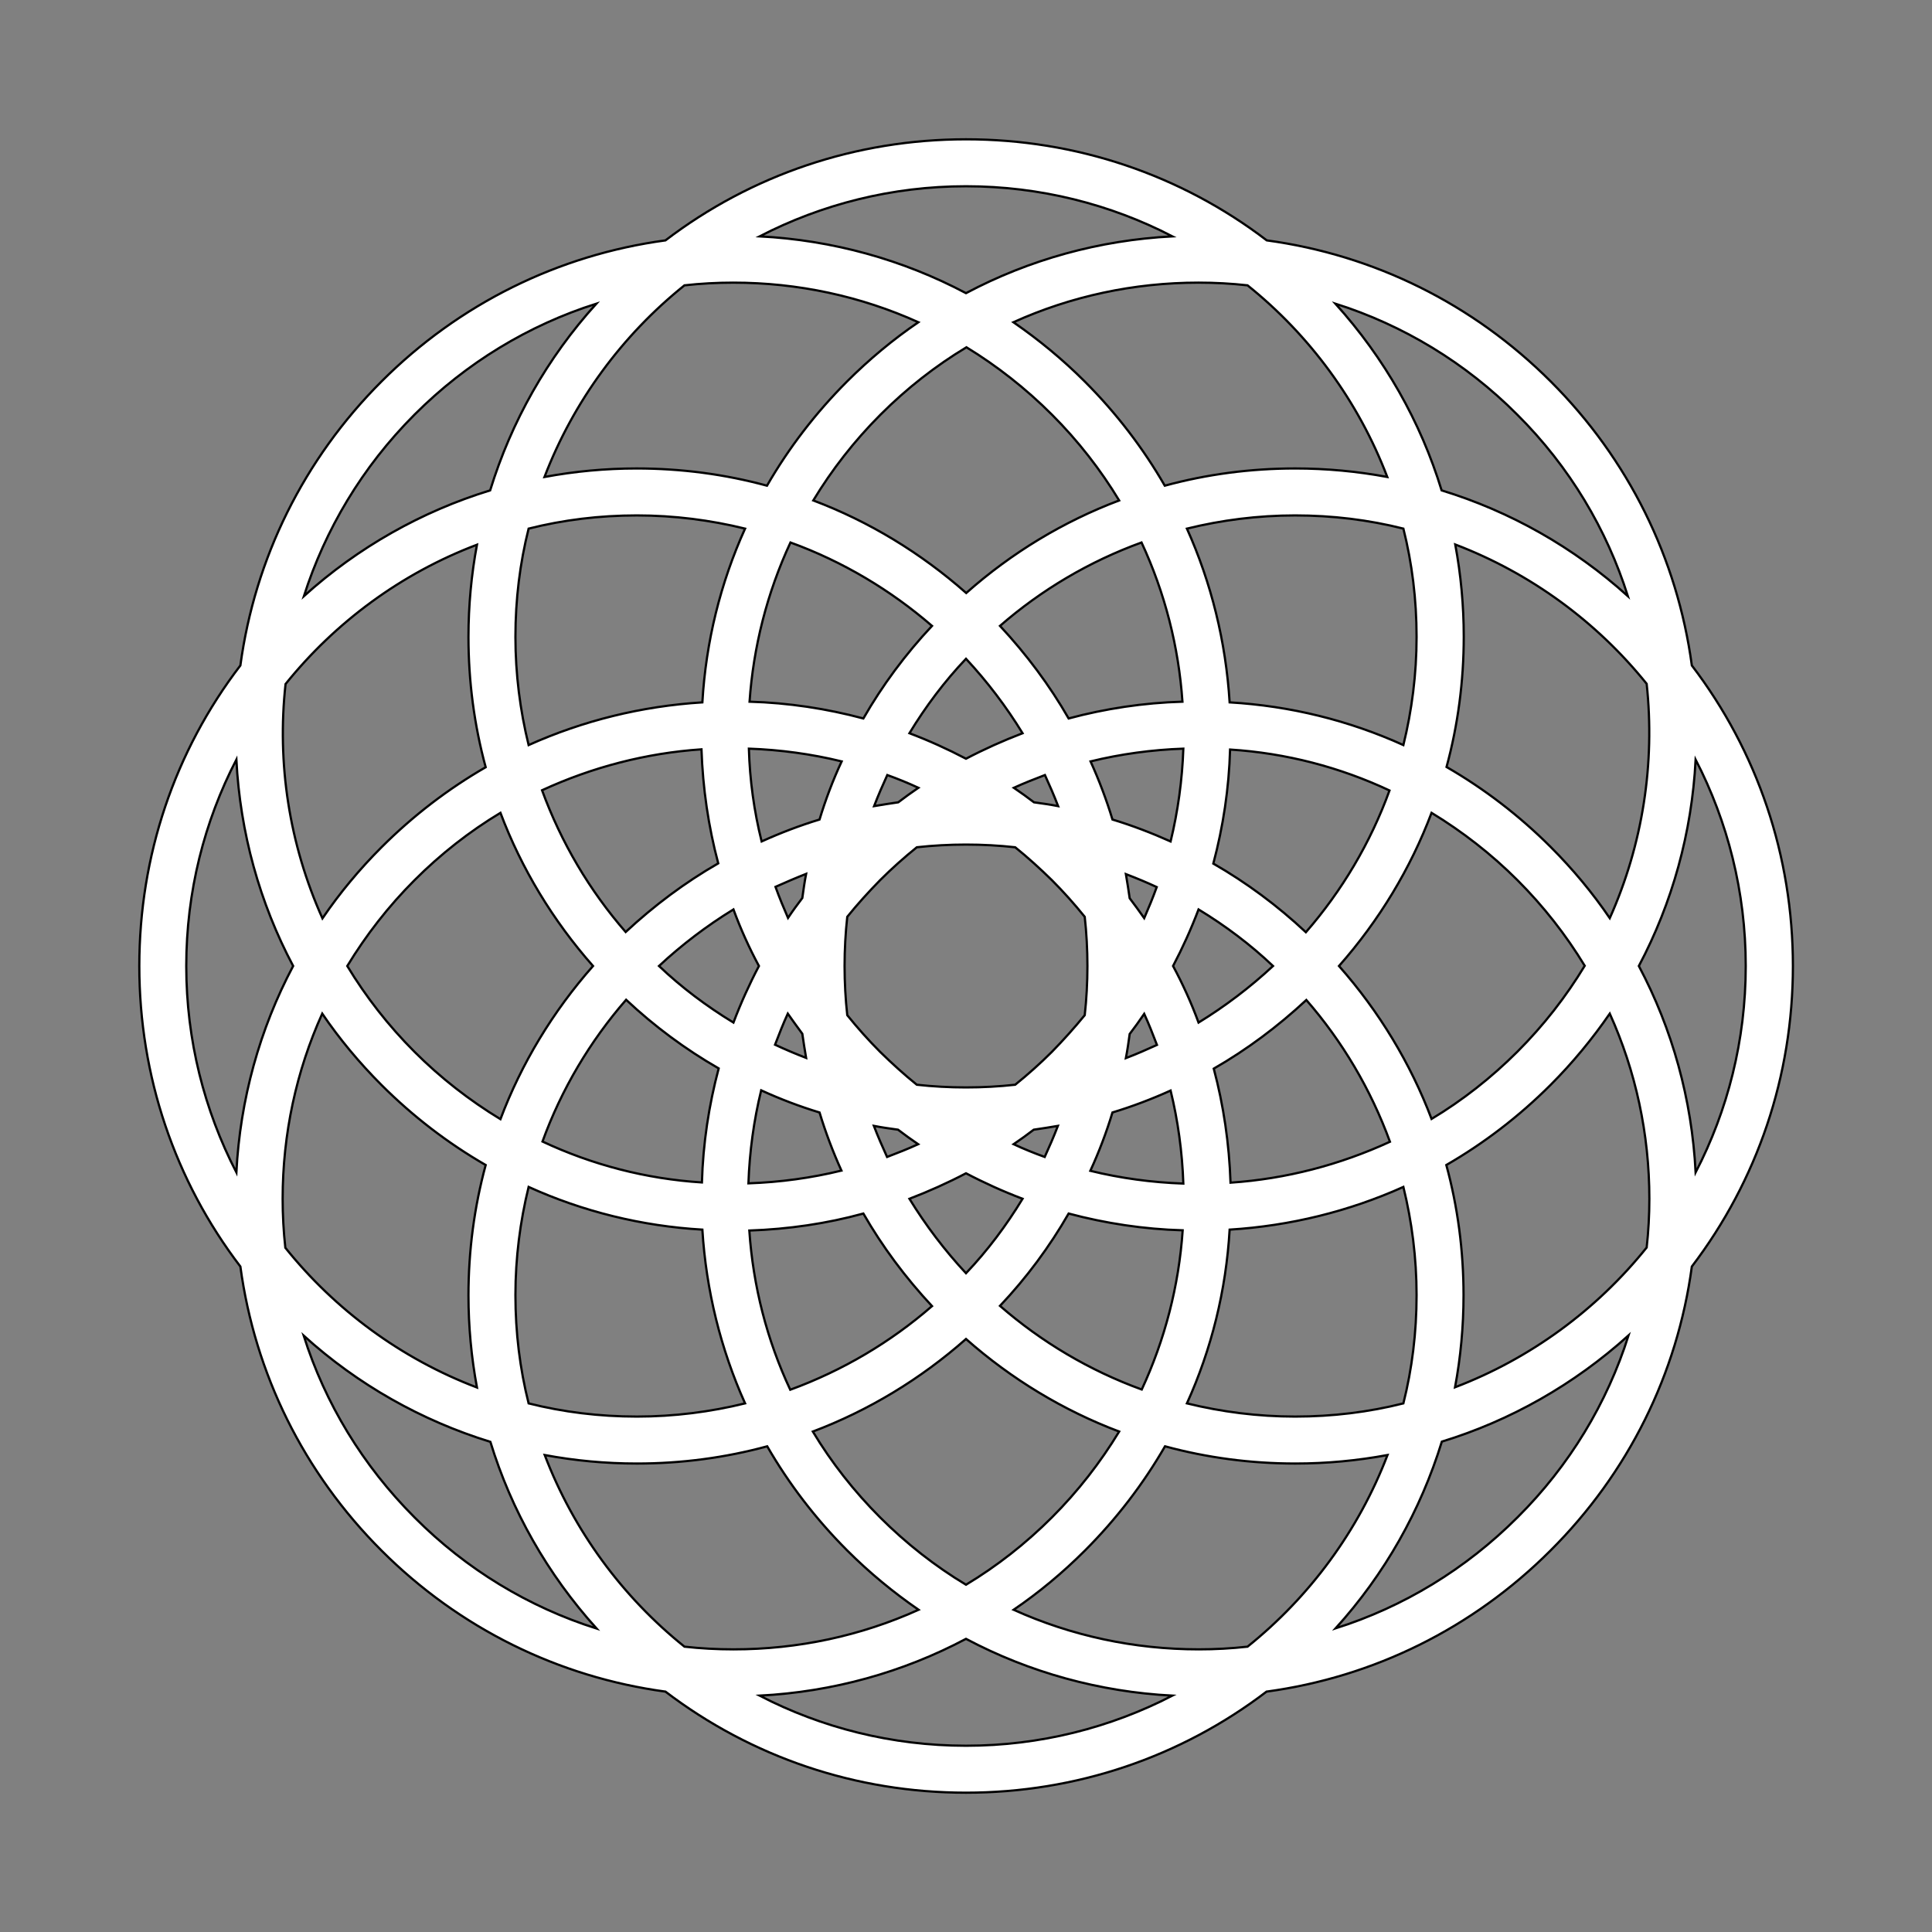 <?xml version="1.0" encoding="utf-8"?>
<!-- Generator: Adobe Illustrator 18.0.0, SVG Export Plug-In . SVG Version: 6.00 Build 0)  -->
<svg version="1.2" 
	 baseProfile="tiny" 
	 id="Layer_1" 
	 xmlns="http://www.w3.org/2000/svg" 
	 xmlns:xlink="http://www.w3.org/1999/xlink"
	 x="0px" y="0px" viewBox="0 0 864 864" xml:space="preserve">
<rect x="0" y="0" width="864" height="864" fill="#808080" stroke="none"/>
<path class="path" fill="#FFFFFF" stroke="#000000" strokewidth="3" d="M756.6,566.4c29.3-38.5,45.2-85.2,45.2-134.4c0-49.2-15.9-96-45.2-134.4c-6.5-47.9-28.3-92.2-63.1-127
	c-34.8-34.8-79.1-56.6-127-63.1C528,78.1,481.2,62.3,432,62.3c-49.2,0-96,15.9-134.4,45.2c-47.9,6.5-92.2,28.3-127,63.1
	c-34.8,34.8-56.6,79.1-63.1,127C78.1,336,62.3,382.8,62.3,432c0,49.2,15.9,96,45.2,134.4c6.5,47.9,28.3,92.2,63.1,127
	c34.8,34.8,79.1,56.6,127,63.1c38.5,29.3,85.2,45.2,134.4,45.2c49.2,0,96-15.9,134.4-45.2c47.9-6.5,92.2-28.3,127-63.1
	C728.2,658.7,750.1,614.4,756.6,566.4z M557.9,736.4c-7.2,0.8-14.5,1.2-21.8,1.2c-29,0-57.1-6.1-82.8-17.7
	c11.3-7.7,22-16.6,31.9-26.5c14.1-14.1,26.1-29.8,35.8-46.6c18.8,5.1,38.3,7.7,58.3,7.7c14,0,27.7-1.3,41.2-3.8
	C607.5,684.6,585.7,714.1,557.9,736.4z M306.1,736.4c-27.8-22.3-49.6-51.9-62.5-85.7c13.4,2.5,27.2,3.8,41.2,3.8
	c20,0,39.5-2.6,58.3-7.7c9.7,16.8,21.7,32.5,35.8,46.6c9.9,9.9,20.6,18.7,31.9,26.5c-25.7,11.6-53.8,17.7-82.8,17.7
	C320.6,737.6,313.3,737.2,306.1,736.4z M126.4,536.1c0-29,6.1-57.1,17.7-82.8c7.7,11.3,16.6,22,26.5,31.9
	c14.1,14.1,29.8,26.1,46.6,35.8c-5.1,18.8-7.7,38.3-7.7,58.3c0,14,1.3,27.7,3.8,41.2c-33.9-12.9-63.4-34.7-85.7-62.5
	C126.8,550.7,126.4,543.4,126.4,536.1z M127.7,305.9c22.3-27.7,51.8-49.5,85.6-62.3c-2.5,13.4-3.8,27.2-3.8,41.2
	c0,20,2.6,39.5,7.7,58.3c-16.8,9.7-32.5,21.7-46.6,35.8c-9.9,9.9-18.7,20.5-26.4,31.8C129.3,377.5,123.8,341.3,127.7,305.9z
	 M306.1,127.6c7.2-0.8,14.5-1.2,21.8-1.2c29,0,57.1,6.1,82.8,17.7c-11.3,7.7-22,16.6-31.9,26.5c-14.1,14.1-26.1,29.8-35.8,46.6
	c-18.8-5.1-38.3-7.7-58.3-7.7c-14,0-27.7,1.3-41.2,3.8C256.5,179.4,278.3,149.9,306.1,127.6z M557.9,127.6
	c27.8,22.3,49.6,51.9,62.5,85.7c-13.4-2.5-27.2-3.8-41.2-3.8c-20,0-39.5,2.6-58.3,7.7c-9.7-16.8-21.7-32.5-35.8-46.6
	c-9.9-9.9-20.6-18.7-31.9-26.5c25.7-11.6,53.8-17.7,82.8-17.7C543.4,126.4,550.7,126.8,557.9,127.6z M719.9,410.6
	c-7.7-11.3-16.5-21.9-26.4-31.8c-14.1-14.1-29.8-26.1-46.6-35.8c5.1-18.8,7.7-38.3,7.7-58.3c0-14-1.3-27.7-3.8-41.2
	c33.8,12.9,63.3,34.6,85.6,62.3C740.2,341.3,734.7,377.5,719.9,410.6z M550.3,528.9c-0.6-17.4-3.1-34.5-7.5-51
	c14.8-8.5,28.6-18.8,41.4-30.7c16.1,18.5,28.8,39.9,37.4,63.4C599.2,520.9,575.2,527.2,550.3,528.9z M242.6,510.5
	c8.5-23.4,21.3-44.9,37.4-63.4c12.7,11.9,26.6,22.2,41.4,30.7c-4.4,16.5-7,33.6-7.5,51C288.8,527.2,264.8,520.9,242.6,510.5z
	 M313.7,335.1c0.6,17.4,3.1,34.5,7.5,51c-14.8,8.5-28.6,18.8-41.4,30.7c-16.1-18.5-28.8-39.9-37.4-63.4
	C264.8,343.1,288.8,336.8,313.7,335.1z M621.4,353.5c-8.5,23.4-21.3,44.9-37.4,63.4c-12.7-11.9-26.6-22.2-41.4-30.7
	c4.4-16.5,7-33.6,7.5-51C575.2,336.8,599.2,343.1,621.4,353.5z M470.4,470.4c-5.2,5.2-10.7,10.1-16.4,14.7c-7.2,0.8-14.6,1.2-22,1.2
	s-14.8-0.4-22-1.2c-5.7-4.6-11.1-9.5-16.4-14.7c-5.3-5.3-10.1-10.7-14.7-16.4c-0.8-7.2-1.2-14.6-1.2-22c0-7.4,0.4-14.8,1.2-22
	c4.6-5.7,9.5-11.1,14.7-16.4c5.2-5.2,10.7-10.1,16.4-14.7c7.2-0.8,14.6-1.2,22-1.2s14.8,0.4,22,1.2c5.7,4.6,11.1,9.5,16.4,14.7
	c5.2,5.2,10.1,10.7,14.7,16.4c0.8,7.2,1.2,14.6,1.2,22c0,7.4-0.4,14.8-1.2,22C480.5,459.6,475.6,465.1,470.4,470.4z M505.2,401.7
	c-0.5-3.6-1.1-7.2-1.7-10.8c4.7,1.8,9.3,3.7,13.8,5.8c-1.7,4.7-3.6,9.3-5.6,13.9C509.6,407.6,507.4,404.6,505.2,401.7z M497.5,366.5
	c-2.7-8.9-6-17.6-9.8-26c13.5-3.3,27.4-5.2,41.5-5.7c-0.5,14-2.4,27.9-5.7,41.5C515,372.5,506.4,369.2,497.5,366.5z M473.2,360.5
	c-3.6-0.7-7.2-1.2-10.8-1.7c-2.9-2.2-5.9-4.4-9-6.5c4.6-2.1,9.2-3.9,13.9-5.7C469.4,351.2,471.4,355.8,473.2,360.5z M401.7,358.8
	c-3.6,0.5-7.2,1.1-10.8,1.7c1.8-4.7,3.8-9.3,5.9-13.9c4.7,1.7,9.4,3.6,13.9,5.7C407.6,354.4,404.6,356.6,401.7,358.8z M366.5,366.5
	c-8.9,2.7-17.5,6-25.9,9.8c-3.4-13.6-5.3-27.6-5.7-41.5c14.1,0.5,28,2.4,41.5,5.7C372.5,348.9,369.2,357.6,366.5,366.5z
	 M360.5,390.8c-0.7,3.6-1.2,7.2-1.7,10.8c-2.2,2.9-4.4,5.9-6.4,8.9c-2-4.6-3.9-9.2-5.6-13.9C351.3,394.6,355.9,392.6,360.5,390.8z
	 M339.4,432c-4.3,8.2-8.1,16.6-11.4,25.3c-12-7.3-23.2-15.7-33.3-25.3c10.2-9.5,21.4-18,33.3-25.3C331.2,415.4,335,423.8,339.4,432z
	 M352.3,453.3c2.1,3,4.3,6,6.5,9c0.5,3.6,1.1,7.2,1.7,10.8c-4.7-1.8-9.4-3.8-13.9-5.9C348.4,462.5,350.2,457.9,352.3,453.3z
	 M366.5,497.5c2.7,8.9,6,17.6,9.8,26c-13.5,3.3-27.4,5.2-41.6,5.7c0.5-14.2,2.4-28.1,5.7-41.6C348.9,491.5,357.6,494.8,366.5,497.5z
	 M390.8,503.5c3.6,0.7,7.2,1.2,10.8,1.7c2.9,2.2,5.9,4.4,9,6.5c-4.6,2.1-9.2,3.9-13.9,5.7C394.6,512.8,392.6,508.2,390.8,503.5z
	 M462.3,505.2c3.6-0.5,7.2-1.1,10.8-1.7c-1.8,4.7-3.8,9.3-5.9,13.9c-4.7-1.7-9.4-3.6-13.9-5.7C456.4,509.6,459.4,507.4,462.3,505.2z
	 M497.5,497.5c8.9-2.7,17.6-6,26-9.8c3.3,13.5,5.2,27.4,5.7,41.6c-14.2-0.5-28.1-2.4-41.6-5.7C491.5,515.1,494.8,506.4,497.5,497.5z
	 M503.5,473.2c0.7-3.6,1.2-7.2,1.7-10.8c2.2-2.9,4.4-5.9,6.5-9c2.1,4.6,3.9,9.2,5.7,13.9C512.8,469.4,508.2,471.4,503.5,473.2z
	 M524.6,432c4.3-8.2,8.1-16.6,11.4-25.3c12,7.3,23.2,15.7,33.3,25.3c-10.2,9.5-21.4,18-33.3,25.3C532.8,448.6,529,440.2,524.6,432z
	 M477.9,321.3c-8.5-14.8-18.8-28.6-30.7-41.4c18.5-16.1,39.9-28.8,63.3-37.3c10.5,22.6,16.6,46.7,18.3,71.2
	C511.4,314.3,494.3,316.9,477.9,321.3z M457.3,327.9c-8.6,3.3-17.1,7.1-25.3,11.4c-8.2-4.3-16.6-8.1-25.3-11.4
	c7.3-12,15.7-23.2,25.3-33.3C441.5,304.8,450,316,457.3,327.9z M386.1,321.3c-16.5-4.4-33.5-7-50.9-7.5c1.7-24.4,7.8-48.6,18.3-71.2
	c23.4,8.5,44.8,21.3,63.3,37.3C404.9,292.6,394.6,306.5,386.1,321.3z M386.1,542.7c8.5,14.8,18.8,28.6,30.7,41.4
	c-18.5,16.1-39.9,28.8-63.4,37.4c-10.4-22.2-16.6-46.2-18.3-71.2C352.6,549.7,369.7,547.2,386.1,542.7z M406.7,536.1
	c8.6-3.3,17.1-7.1,25.3-11.4c8.2,4.3,16.6,8.1,25.3,11.4c-7.3,12-15.7,23.2-25.3,33.3C422.5,559.2,414,548,406.7,536.1z
	 M477.9,542.7c16.5,4.4,33.6,7,51,7.5c-1.7,24.9-8,49-18.3,71.2c-23.4-8.5-44.9-21.3-63.4-37.4C459.1,571.4,469.4,557.5,477.9,542.7
	z M598.8,432c18-20.4,32-43.6,41.4-68.5c13.8,8.4,26.7,18.4,38.4,30.1c11.7,11.7,21.7,24.5,30.1,38.3c-8.3,13.7-18.3,26.6-30.1,38.4
	c-11.7,11.7-24.6,21.8-38.4,30.1C630.8,475.6,616.8,452.4,598.8,432z M633.5,284.8c0,16.7-2.1,32.9-5.9,48.4
	c-24.3-11-50.5-17.5-77.7-19.1c-1.7-27.2-8.2-53.4-19.1-77.7c15.5-3.8,31.7-5.9,48.4-5.9c16.7,0,32.9,2,48.4,5.9
	C631.5,251.9,633.5,268.1,633.5,284.8z M470.4,185.4c11.8,11.8,21.8,24.7,30.1,38.4c-24.9,9.4-48.1,23.4-68.4,41.4
	c-20.4-18-43.5-32-68.4-41.4c8.3-13.7,18.3-26.6,30.1-38.4c11.7-11.7,24.6-21.8,38.4-30.1C445.8,163.6,458.7,173.7,470.4,185.4z
	 M284.8,230.5c16.7,0,32.9,2.1,48.4,5.9c-11,24.3-17.5,50.5-19.1,77.7c-27.2,1.7-53.4,8.2-77.7,19.1c-3.8-15.5-5.9-31.7-5.9-48.4
	c0-16.7,2-32.9,5.9-48.4C251.9,232.5,268.1,230.5,284.8,230.5z M185.4,393.6c11.7-11.7,24.6-21.8,38.4-30.1
	c9.4,24.9,23.4,48.1,41.4,68.5c-18,20.4-32,43.6-41.4,68.5c-13.8-8.4-26.7-18.4-38.4-30.1c-11.8-11.8-21.8-24.7-30.1-38.4
	C163.7,418.2,173.7,405.3,185.4,393.6z M230.5,579.2c0-16.7,2.1-32.9,5.9-48.4c24.3,11,50.5,17.5,77.7,19.1
	c1.7,27.2,8.2,53.4,19.1,77.7c-15.5,3.8-31.7,5.9-48.4,5.9c-16.7,0-32.9-2-48.4-5.9C232.5,612.1,230.5,595.9,230.5,579.2z
	 M393.6,678.6c-11.7-11.7-21.8-24.6-30.1-38.4c24.9-9.4,48.1-23.4,68.5-41.4c20.4,18,43.6,32,68.5,41.4
	c-8.4,13.8-18.4,26.7-30.1,38.4c-11.7,11.7-24.6,21.8-38.4,30.1C418.2,700.4,405.3,690.3,393.6,678.6z M579.2,633.5
	c-16.7,0-32.9-2.1-48.4-5.9c11-24.3,17.5-50.5,19.1-77.7c27.2-1.7,53.4-8.2,77.7-19.1c3.8,15.5,5.9,31.7,5.9,48.4
	c0,16.7-2,32.9-5.9,48.4C612.1,631.5,595.9,633.5,579.2,633.5z M646.8,521c16.8-9.7,32.5-21.7,46.6-35.8
	c9.9-9.9,18.7-20.6,26.5-31.9c11.6,25.7,17.7,53.8,17.7,82.8c0,7.3-0.4,14.6-1.2,21.8c-22.3,27.8-51.9,49.6-85.7,62.5
	c2.5-13.4,3.8-27.2,3.8-41.2C654.5,559.3,651.9,539.7,646.8,521z M758.3,524.3c-1.7-32.7-10.4-64-25.4-92.3
	c15-28.3,23.7-59.7,25.4-92.3c14.3,27.7,22.4,59.1,22.4,92.3C780.7,465.3,772.6,496.7,758.3,524.3z M728,266.6
	c-24.3-21.9-52.6-37.9-83.3-47.3c-9.4-30.7-25.5-59.1-47.5-83.5c30.3,9.6,58.2,26.4,81.3,49.6C702.1,208.9,718.6,236.9,728,266.6z
	 M524.3,105.7c-32.7,1.7-64,10.4-92.3,25.4c-28.3-15-59.7-23.7-92.3-25.4c27.7-14.3,59.1-22.4,92.3-22.4S496.7,91.4,524.3,105.7z
	 M185.4,185.4c23.2-23.2,51-40,81.3-49.6c-22,24.3-38,52.7-47.5,83.5c-30.6,9.4-59,25.4-83.3,47.3
	C145.4,236.9,161.9,208.9,185.4,185.4z M105.7,339.7c1.7,32.7,10.4,64,25.4,92.3c-15,28.3-23.7,59.7-25.4,92.3
	c-14.3-27.7-22.4-59.1-22.4-92.3S91.4,367.3,105.7,339.7z M135.8,597.3c24.3,22,52.7,38,83.5,47.5c9.4,30.7,25.5,59.1,47.5,83.5
	c-30.3-9.6-58.2-26.4-81.3-49.6C162.2,655.4,145.4,627.6,135.8,597.3z M339.7,758.3c32.7-1.7,64-10.4,92.3-25.4
	c28.3,15,59.7,23.7,92.3,25.4c-27.7,14.3-59.1,22.4-92.3,22.4S367.3,772.6,339.7,758.3z M597.3,728.2c22-24.3,38-52.7,47.5-83.5
	c30.7-9.4,59.1-25.5,83.5-47.5c-9.6,30.3-26.4,58.2-49.6,81.3C655.4,701.8,627.6,718.6,597.3,728.2z"/>
</svg>

